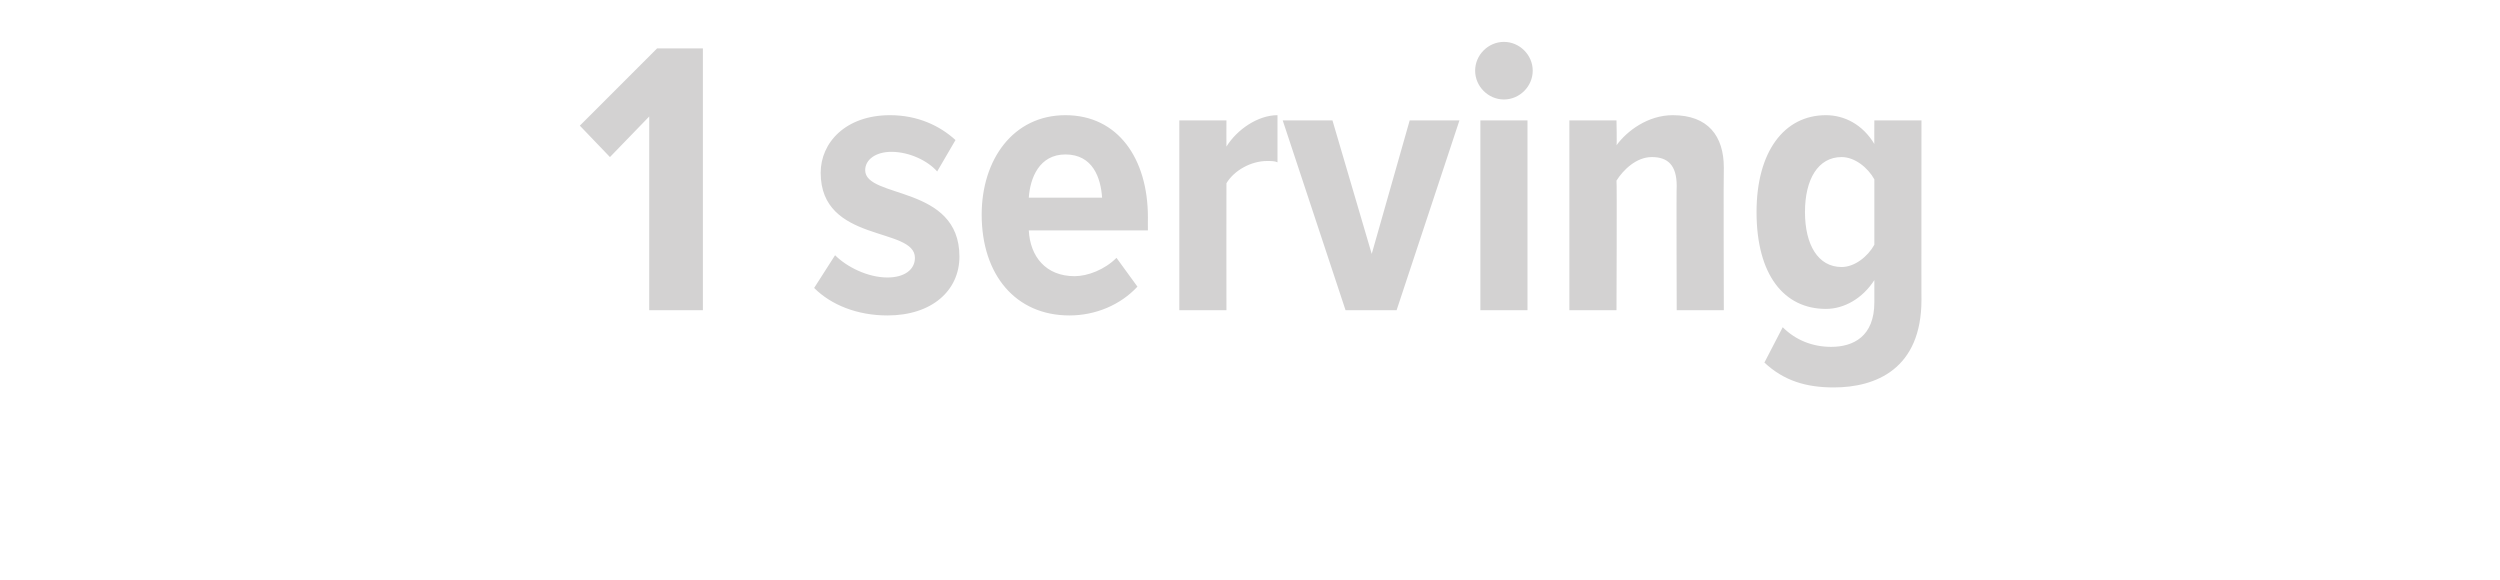 <?xml version="1.0" standalone="no"?><!DOCTYPE svg PUBLIC "-//W3C//DTD SVG 1.1//EN" "http://www.w3.org/Graphics/SVG/1.1/DTD/svg11.dtd"><svg xmlns="http://www.w3.org/2000/svg" version="1.1" width="191px" height="44.3px" viewBox="0 0 191 44.3">  <desc>1 serving</desc>  <defs/>  <g id="Polygon203982">    <path d="M 49.6 23.7 L 49.6 8.9 L 46.6 12 L 44.3 9.6 L 50.2 3.7 L 53.7 3.7 L 53.7 23.7 L 49.6 23.7 Z M 62.2 22 C 62.2 22 63.8 19.5 63.8 19.5 C 64.7 20.4 66.3 21.2 67.8 21.2 C 69.1 21.2 69.9 20.6 69.9 19.7 C 69.9 17.3 62.7 18.6 62.7 13.2 C 62.7 10.9 64.6 8.8 68 8.8 C 70.1 8.8 71.8 9.6 73 10.7 C 73 10.7 71.6 13.1 71.6 13.1 C 70.9 12.3 69.5 11.6 68.1 11.6 C 66.9 11.6 66.1 12.2 66.1 13 C 66.1 15.2 73.3 14.1 73.3 19.6 C 73.3 22.2 71.2 24.1 67.8 24.1 C 65.5 24.1 63.5 23.3 62.2 22 Z M 75 16.4 C 75 12.2 77.4 8.8 81.4 8.8 C 85.4 8.8 87.7 12.1 87.7 16.6 C 87.69 16.59 87.7 17.6 87.7 17.6 C 87.7 17.6 78.6 17.61 78.6 17.6 C 78.7 19.6 79.9 21.1 82.1 21.1 C 83.1 21.1 84.4 20.6 85.3 19.7 C 85.3 19.7 86.9 21.9 86.9 21.9 C 85.6 23.3 83.7 24.1 81.7 24.1 C 77.6 24.1 75 21 75 16.4 Z M 81.4 11.8 C 79.4 11.8 78.7 13.6 78.6 15.1 C 78.6 15.1 84.2 15.1 84.2 15.1 C 84.1 13.6 83.5 11.8 81.4 11.8 Z M 90.1 23.7 L 90.1 9.2 L 93.7 9.2 C 93.7 9.2 93.69 11.19 93.7 11.2 C 94.5 9.9 96.1 8.8 97.6 8.8 C 97.6 8.8 97.6 12.4 97.6 12.4 C 97.4 12.3 97.1 12.3 96.8 12.3 C 95.6 12.3 94.3 13 93.7 14 C 93.69 14.04 93.7 23.7 93.7 23.7 L 90.1 23.7 Z M 102.8 23.7 L 98 9.2 L 101.8 9.2 L 104.8 19.4 L 107.7 9.2 L 111.5 9.2 L 106.7 23.7 L 102.8 23.7 Z M 112.7 5.4 C 112.7 4.2 113.7 3.2 114.9 3.2 C 116.1 3.2 117.1 4.2 117.1 5.4 C 117.1 6.6 116.1 7.6 114.9 7.6 C 113.7 7.6 112.7 6.6 112.7 5.4 Z M 113.1 23.7 L 113.1 9.2 L 116.7 9.2 L 116.7 23.7 L 113.1 23.7 Z M 128.1 23.7 C 128.1 23.7 128.07 14.16 128.1 14.2 C 128.1 12.6 127.4 12 126.2 12 C 125 12 124 13 123.5 13.8 C 123.54 13.83 123.5 23.7 123.5 23.7 L 119.9 23.7 L 119.9 9.2 L 123.5 9.2 C 123.5 9.2 123.54 11.1 123.5 11.1 C 124.3 10 125.9 8.8 127.8 8.8 C 130.5 8.8 131.7 10.4 131.7 12.8 C 131.67 12.81 131.7 23.7 131.7 23.7 L 128.1 23.7 Z M 134.8 27.7 C 134.8 27.7 136.2 25 136.2 25 C 137.2 26 138.5 26.5 139.9 26.5 C 141.6 26.5 143.2 25.7 143.2 23.1 C 143.2 23.1 143.2 21.4 143.2 21.4 C 142.3 22.8 140.9 23.6 139.5 23.6 C 136.3 23.6 134.2 21 134.2 16.2 C 134.2 11.6 136.3 8.8 139.5 8.8 C 140.9 8.8 142.3 9.5 143.2 11 C 143.19 11.04 143.2 9.2 143.2 9.2 L 146.8 9.2 C 146.8 9.2 146.79 22.95 146.8 22.9 C 146.8 28.2 143.3 29.6 140.1 29.6 C 138 29.6 136.3 29.1 134.8 27.7 Z M 143.2 18.7 C 143.2 18.7 143.2 13.7 143.2 13.7 C 142.7 12.8 141.7 12 140.7 12 C 138.9 12 137.9 13.7 137.9 16.2 C 137.9 18.7 138.9 20.4 140.7 20.4 C 141.7 20.4 142.7 19.6 143.2 18.7 Z " stroke="none" fill="#d3d2d2"/>  </g></svg>